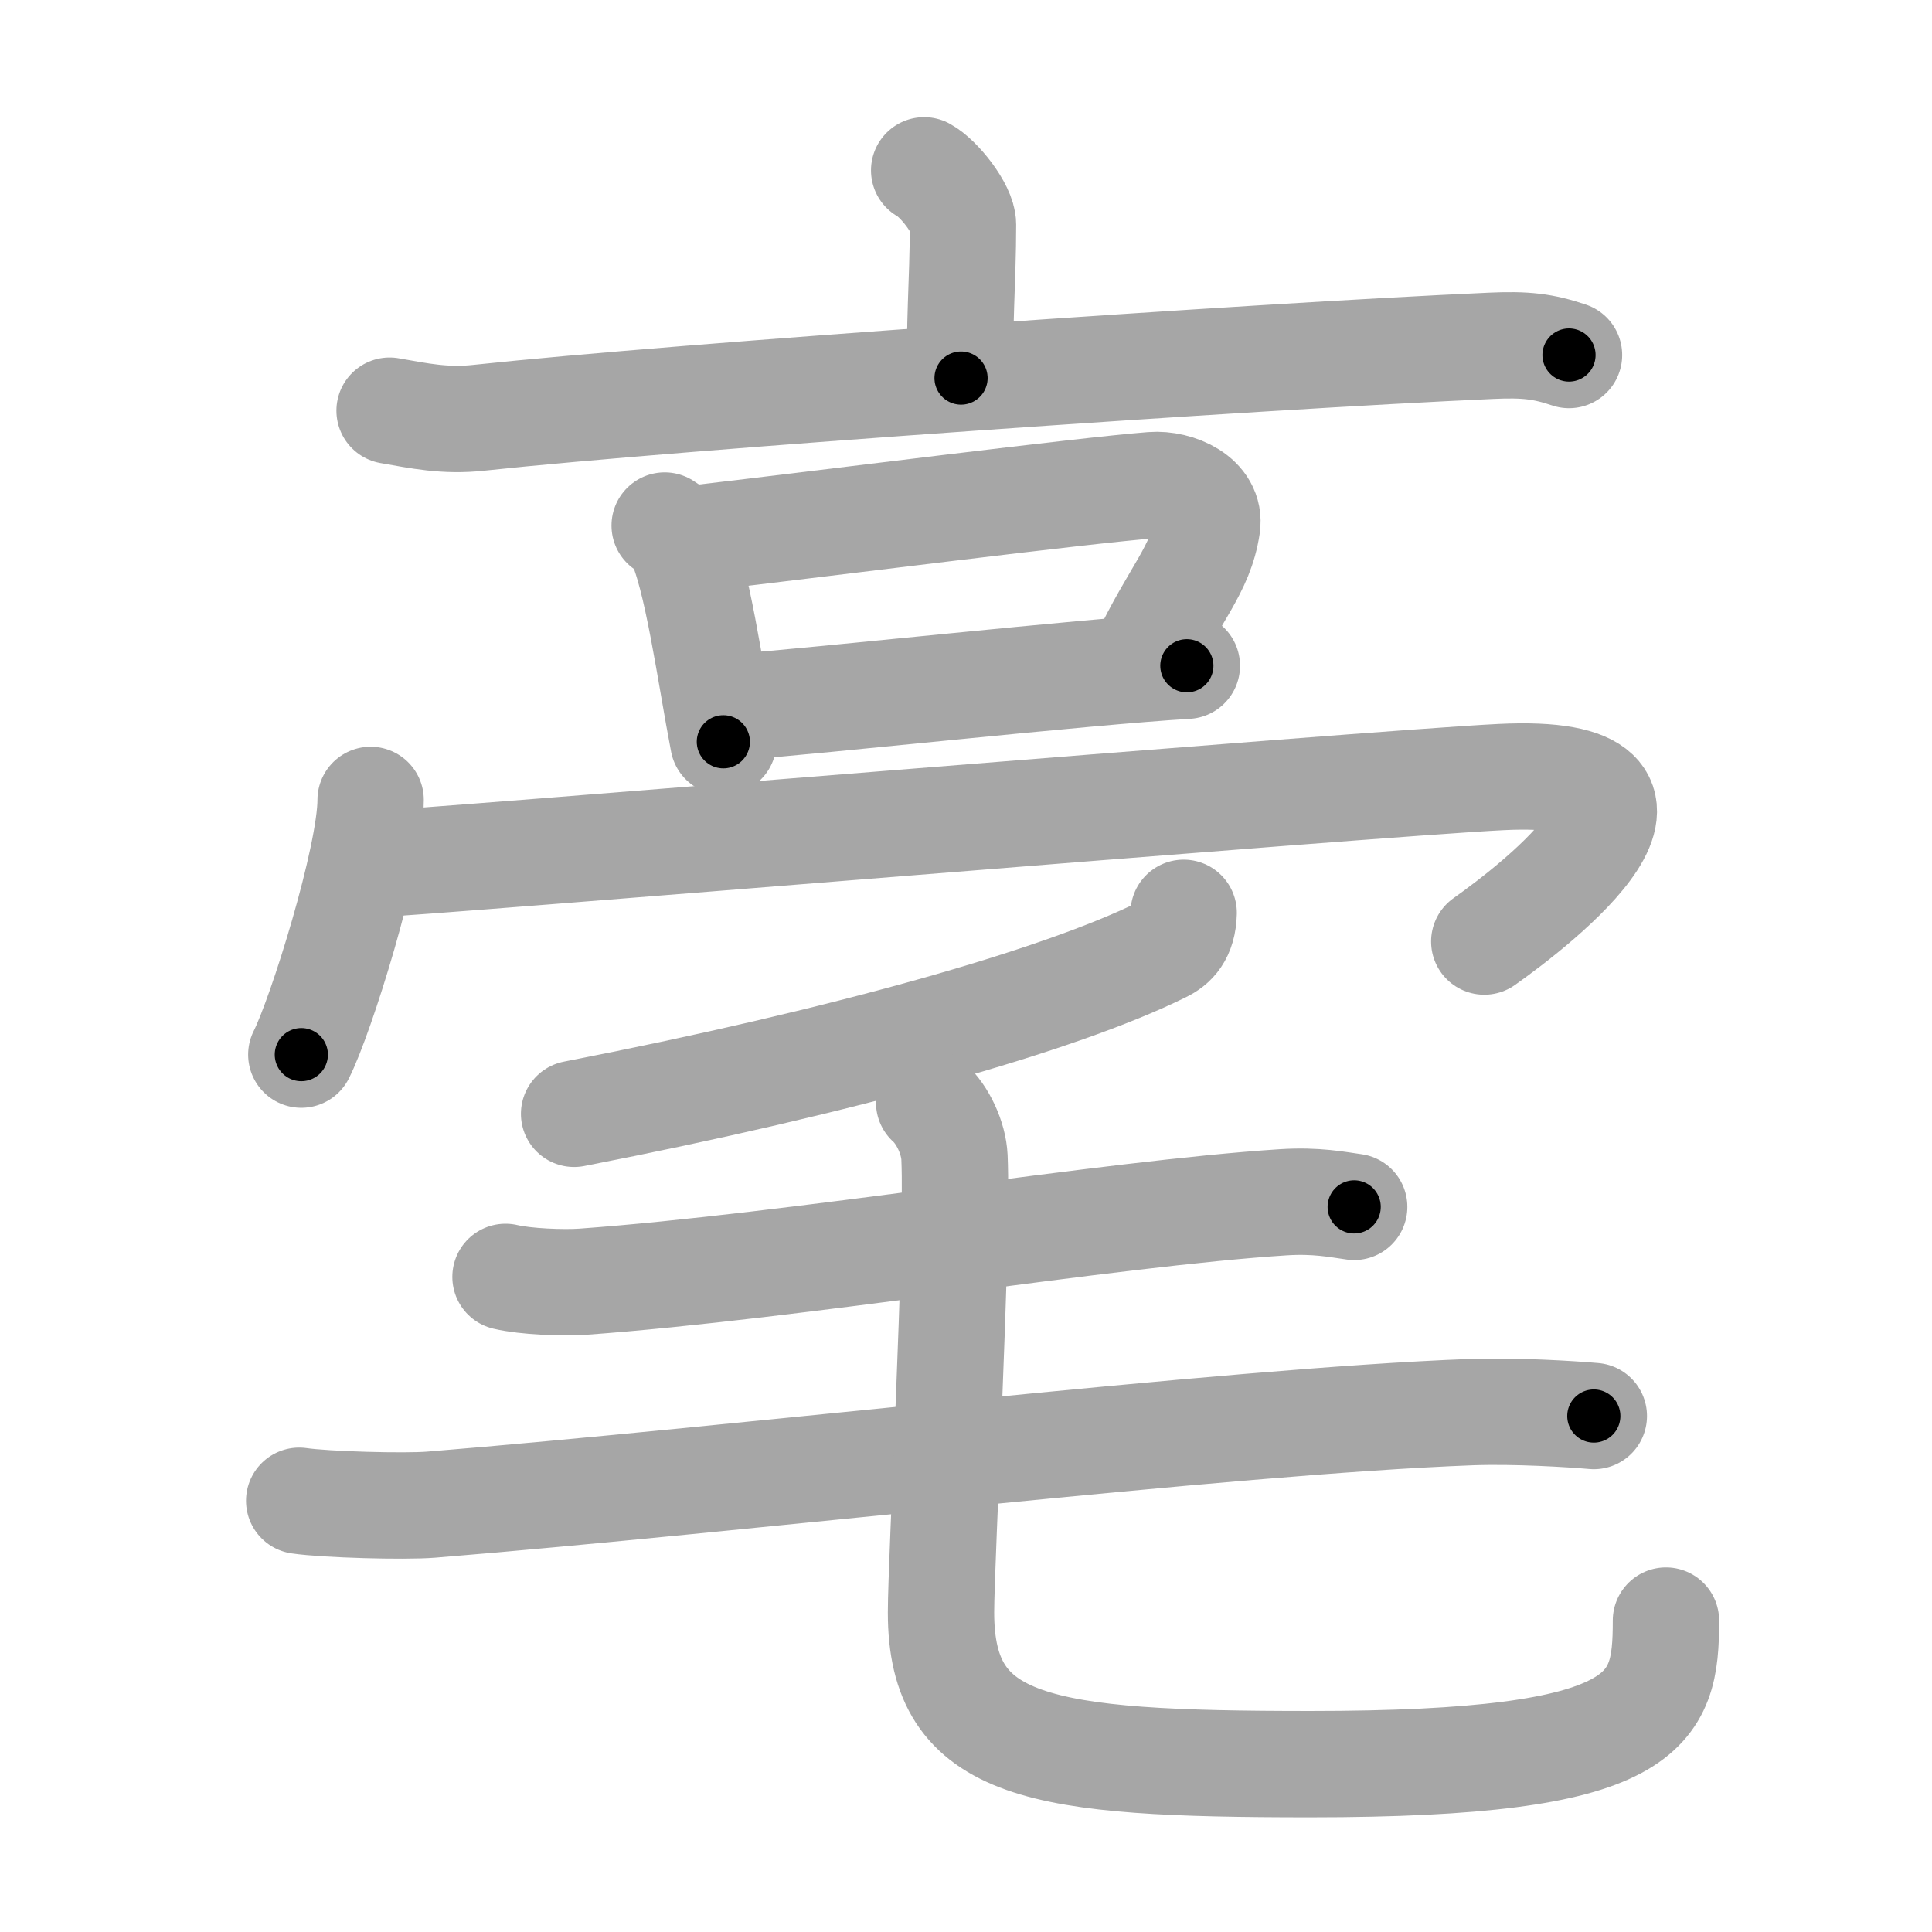 <svg xmlns="http://www.w3.org/2000/svg" viewBox="0 0 109 109" id="6beb"><g fill="none" stroke="#a6a6a6" stroke-width="6" stroke-linecap="round" stroke-linejoin="round"><g><g><g><path d="M52.14,9.61c0.83,0.45,2.19,2.17,2.19,3.06c0,3.27-0.26,5.9-0.11,8.66" /><path d="M21.98,23.17c1.66,0.29,3.13,0.61,5.04,0.4c11.39-1.22,43.83-3.47,57.1-4.06c1.95-0.09,2.95,0.03,4.4,0.52" /></g><g><path d="M37.5,29.65c0.31,0.21,0.62,0.39,0.76,0.65c1.07,2.09,1.82,7.79,2.55,11.55" /><path d="M39.41,30.36c7.52-0.88,21.71-2.69,25.59-2.99c1.42-0.11,3.34,0.74,3.1,2.31c-0.37,2.48-1.8,3.75-3.6,7.55" /><path d="M41.63,39.88c4.56-0.33,19.54-1.98,25.33-2.32" /></g><g><path d="M20.91,45.13c0,3.25-2.81,12.2-3.91,14.37" /><path d="M21.24,48.74c1.39,0.03,56.24-4.55,63.45-4.9c12.05-0.59,2.05,7.16-0.95,9.28" /></g></g><g><path d="M66.78,51.5c-0.03,1.25-0.58,1.77-1.2,2.07c-5.79,2.87-18,6.31-33.19,9.27" /><path d="M28.52,72.04c1.14,0.27,3.25,0.35,4.38,0.27c11.89-0.86,29.66-3.85,39.5-4.48c1.88-0.12,3.05,0.13,4,0.26" /><path d="M16.88,84.67c1.52,0.22,5.93,0.34,7.44,0.22c17.18-1.39,44.92-4.71,58.67-5.22c2.52-0.09,5.67,0.11,6.93,0.22" /><path d="M52.42,62.2c0.77,0.69,1.38,2.01,1.43,3.09c0.21,4.79-0.76,22.74-0.76,25.68c0,7.75,5.56,8.56,20.84,8.56c19.21,0,20.06-2.98,20.06-8.1" /></g></g></g><g fill="none" stroke="#000" stroke-width="3" stroke-linecap="round" stroke-linejoin="round"><path d="M52.14,9.61c0.83,0.45,2.19,2.17,2.19,3.06c0,3.27-0.26,5.9-0.11,8.66" stroke-dasharray="12.529" stroke-dashoffset="12.529"><animate attributeName="stroke-dashoffset" values="12.529;12.529;0" dur="0.251s" fill="freeze" begin="0s;6beb.click" /></path><path d="M21.98,23.17c1.66,0.29,3.13,0.61,5.04,0.4c11.39-1.22,43.83-3.47,57.1-4.06c1.95-0.09,2.95,0.03,4.4,0.52" stroke-dasharray="66.789" stroke-dashoffset="66.789"><animate attributeName="stroke-dashoffset" values="66.789" fill="freeze" begin="6beb.click" /><animate attributeName="stroke-dashoffset" values="66.789;66.789;0" keyTimes="0;0.333;1" dur="0.753s" fill="freeze" begin="0s;6beb.click" /></path><path d="M37.5,29.65c0.31,0.21,0.62,0.39,0.76,0.65c1.07,2.09,1.82,7.79,2.55,11.55" stroke-dasharray="12.864" stroke-dashoffset="12.864"><animate attributeName="stroke-dashoffset" values="12.864" fill="freeze" begin="6beb.click" /><animate attributeName="stroke-dashoffset" values="12.864;12.864;0" keyTimes="0;0.746;1" dur="1.01s" fill="freeze" begin="0s;6beb.click" /></path><path d="M39.41,30.36c7.52-0.88,21.71-2.69,25.59-2.99c1.42-0.11,3.34,0.74,3.1,2.31c-0.37,2.48-1.8,3.75-3.6,7.55" stroke-dasharray="38.583" stroke-dashoffset="38.583"><animate attributeName="stroke-dashoffset" values="38.583" fill="freeze" begin="6beb.click" /><animate attributeName="stroke-dashoffset" values="38.583;38.583;0" keyTimes="0;0.723;1" dur="1.396s" fill="freeze" begin="0s;6beb.click" /></path><path d="M41.63,39.88c4.56-0.33,19.54-1.98,25.33-2.32" stroke-dasharray="25.438" stroke-dashoffset="25.438"><animate attributeName="stroke-dashoffset" values="25.438" fill="freeze" begin="6beb.click" /><animate attributeName="stroke-dashoffset" values="25.438;25.438;0" keyTimes="0;0.846;1" dur="1.65s" fill="freeze" begin="0s;6beb.click" /></path><path d="M20.91,45.13c0,3.25-2.81,12.2-3.91,14.37" stroke-dasharray="14.952" stroke-dashoffset="14.952"><animate attributeName="stroke-dashoffset" values="14.952" fill="freeze" begin="6beb.click" /><animate attributeName="stroke-dashoffset" values="14.952;14.952;0" keyTimes="0;0.847;1" dur="1.949s" fill="freeze" begin="0s;6beb.click" /></path><path d="M21.24,48.74c1.39,0.03,56.24-4.55,63.45-4.9c12.05-0.59,2.05,7.16-0.95,9.28" stroke-dasharray="80.541" stroke-dashoffset="80.541"><animate attributeName="stroke-dashoffset" values="80.541" fill="freeze" begin="6beb.click" /><animate attributeName="stroke-dashoffset" values="80.541;80.541;0" keyTimes="0;0.763;1" dur="2.555s" fill="freeze" begin="0s;6beb.click" /></path><path d="M66.78,51.5c-0.03,1.25-0.58,1.77-1.2,2.07c-5.79,2.87-18,6.31-33.19,9.27" stroke-dasharray="37.075" stroke-dashoffset="37.075"><animate attributeName="stroke-dashoffset" values="37.075" fill="freeze" begin="6beb.click" /><animate attributeName="stroke-dashoffset" values="37.075;37.075;0" keyTimes="0;0.873;1" dur="2.926s" fill="freeze" begin="0s;6beb.click" /></path><path d="M28.52,72.04c1.14,0.27,3.25,0.35,4.38,0.27c11.89-0.86,29.66-3.85,39.5-4.48c1.88-0.12,3.05,0.13,4,0.26" stroke-dasharray="48.178" stroke-dashoffset="48.178"><animate attributeName="stroke-dashoffset" values="48.178" fill="freeze" begin="6beb.click" /><animate attributeName="stroke-dashoffset" values="48.178;48.178;0" keyTimes="0;0.859;1" dur="3.408s" fill="freeze" begin="0s;6beb.click" /></path><path d="M16.88,84.67c1.52,0.22,5.93,0.34,7.44,0.22c17.18-1.39,44.92-4.71,58.67-5.22c2.52-0.09,5.67,0.11,6.93,0.22" stroke-dasharray="73.296" stroke-dashoffset="73.296"><animate attributeName="stroke-dashoffset" values="73.296" fill="freeze" begin="6beb.click" /><animate attributeName="stroke-dashoffset" values="73.296;73.296;0" keyTimes="0;0.861;1" dur="3.959s" fill="freeze" begin="0s;6beb.click" /></path><path d="M52.42,62.2c0.77,0.69,1.38,2.01,1.43,3.09c0.21,4.79-0.76,22.74-0.76,25.68c0,7.75,5.56,8.56,20.84,8.56c19.21,0,20.06-2.98,20.06-8.1" stroke-dasharray="79.289" stroke-dashoffset="79.289"><animate attributeName="stroke-dashoffset" values="79.289" fill="freeze" begin="6beb.click" /><animate attributeName="stroke-dashoffset" values="79.289;79.289;0" keyTimes="0;0.869;1" dur="4.555s" fill="freeze" begin="0s;6beb.click" /></path></g></svg>